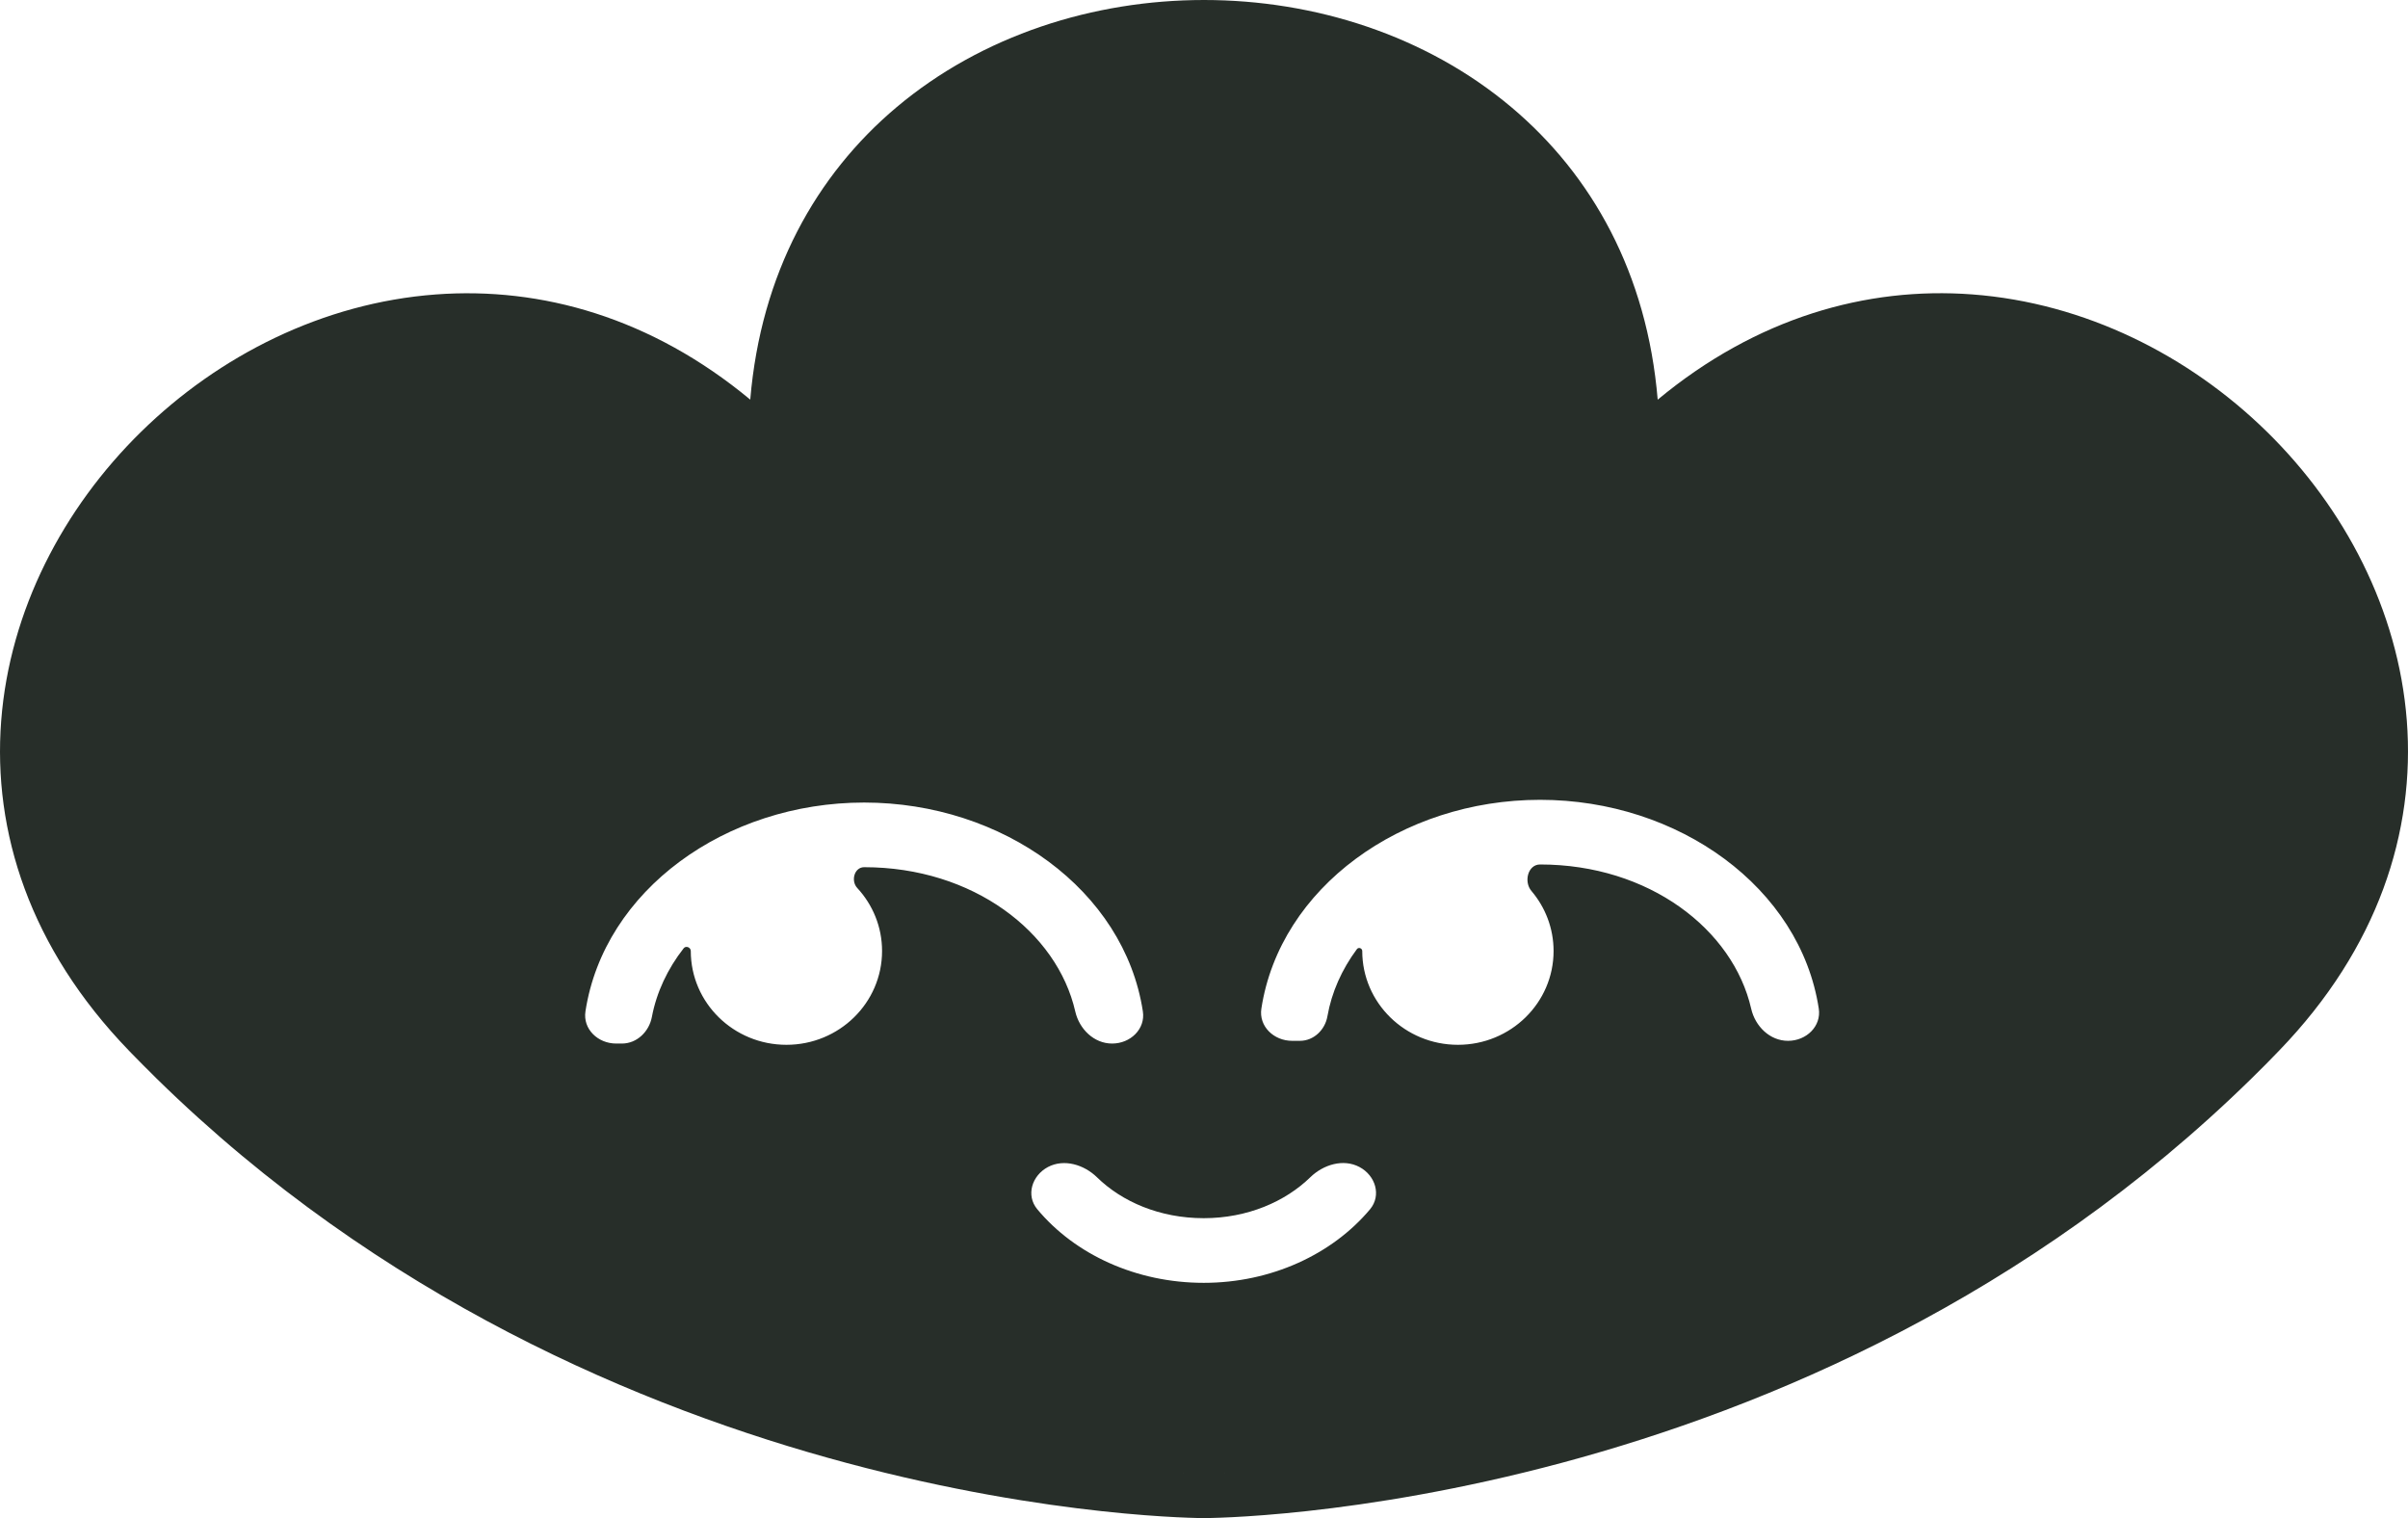 <svg width="46" height="29" viewBox="0 0 46 29" fill="none" xmlns="http://www.w3.org/2000/svg">
    <path fill-rule="evenodd" clip-rule="evenodd"
          d="M31.667 7.635C33.553 6.069 35.656 5.473 37.674 5.624C39.826 5.785 41.817 6.789 43.304 8.247C44.792 9.706 45.813 11.657 45.977 13.762C46.142 15.887 45.427 18.112 43.543 20.065C43.371 20.245 43.195 20.422 43.015 20.598C34.469 28.978 23.116 29 23 29H23C22.942 29 11.553 29 2.985 20.597L2.983 20.595C2.806 20.42 2.632 20.245 2.46 20.068L2.459 20.066C0.574 18.115 -0.142 15.89 0.023 13.766C0.186 11.661 1.207 9.709 2.694 8.25C4.181 6.791 6.172 5.786 8.324 5.625C10.341 5.474 12.445 6.069 14.332 7.634C14.535 5.22 15.592 3.341 17.126 2.049C18.762 0.672 20.894 0 23 0C25.105 0 27.237 0.672 28.873 2.049C30.408 3.341 31.465 5.22 31.667 7.635ZM23.391 28.15L23.39 28.14L23.391 28.14L23.391 28.15ZM22.608 28.15L22.608 28.14L22.609 28.14L22.608 28.15ZM29.42 16.514C29.186 16.514 29.105 16.845 29.255 17.02C29.519 17.331 29.678 17.731 29.678 18.167C29.678 19.157 28.86 19.959 27.851 19.959C26.841 19.959 26.023 19.157 26.023 18.167C26.023 18.114 25.953 18.088 25.921 18.131C25.633 18.519 25.438 18.955 25.358 19.412C25.314 19.67 25.1 19.883 24.832 19.883H24.683C24.333 19.883 24.044 19.605 24.096 19.267C24.45 16.956 26.774 15.279 29.42 15.279C32.067 15.279 34.39 16.956 34.744 19.267C34.796 19.605 34.507 19.883 34.157 19.883C33.807 19.883 33.529 19.603 33.453 19.27C33.107 17.755 31.501 16.514 29.42 16.514ZM13.196 18.167C13.196 18.097 13.103 18.06 13.06 18.115C12.752 18.509 12.542 18.956 12.453 19.426C12.401 19.704 12.17 19.935 11.88 19.935H11.771C11.421 19.935 11.132 19.657 11.184 19.32C11.538 17.006 13.862 15.331 16.508 15.331C19.154 15.331 21.478 17.006 21.832 19.32C21.884 19.657 21.595 19.935 21.245 19.935C20.895 19.935 20.617 19.655 20.541 19.323C20.195 17.806 18.589 16.566 16.508 16.566C16.319 16.566 16.25 16.827 16.376 16.963C16.671 17.282 16.85 17.704 16.85 18.167C16.85 19.157 16.032 19.959 15.023 19.959C14.014 19.959 13.196 19.157 13.196 18.167ZM25.032 22.488C25.28 22.247 25.662 22.13 25.969 22.293C26.277 22.456 26.393 22.836 26.172 23.101C25.451 23.961 24.283 24.506 22.995 24.506C21.707 24.506 20.537 23.967 19.815 23.1C19.594 22.835 19.712 22.456 20.02 22.293C20.328 22.131 20.71 22.249 20.957 22.491C21.433 22.956 22.155 23.271 22.995 23.271C23.832 23.271 24.555 22.953 25.032 22.488Z"
          fill="#272E29"></path>
</svg>